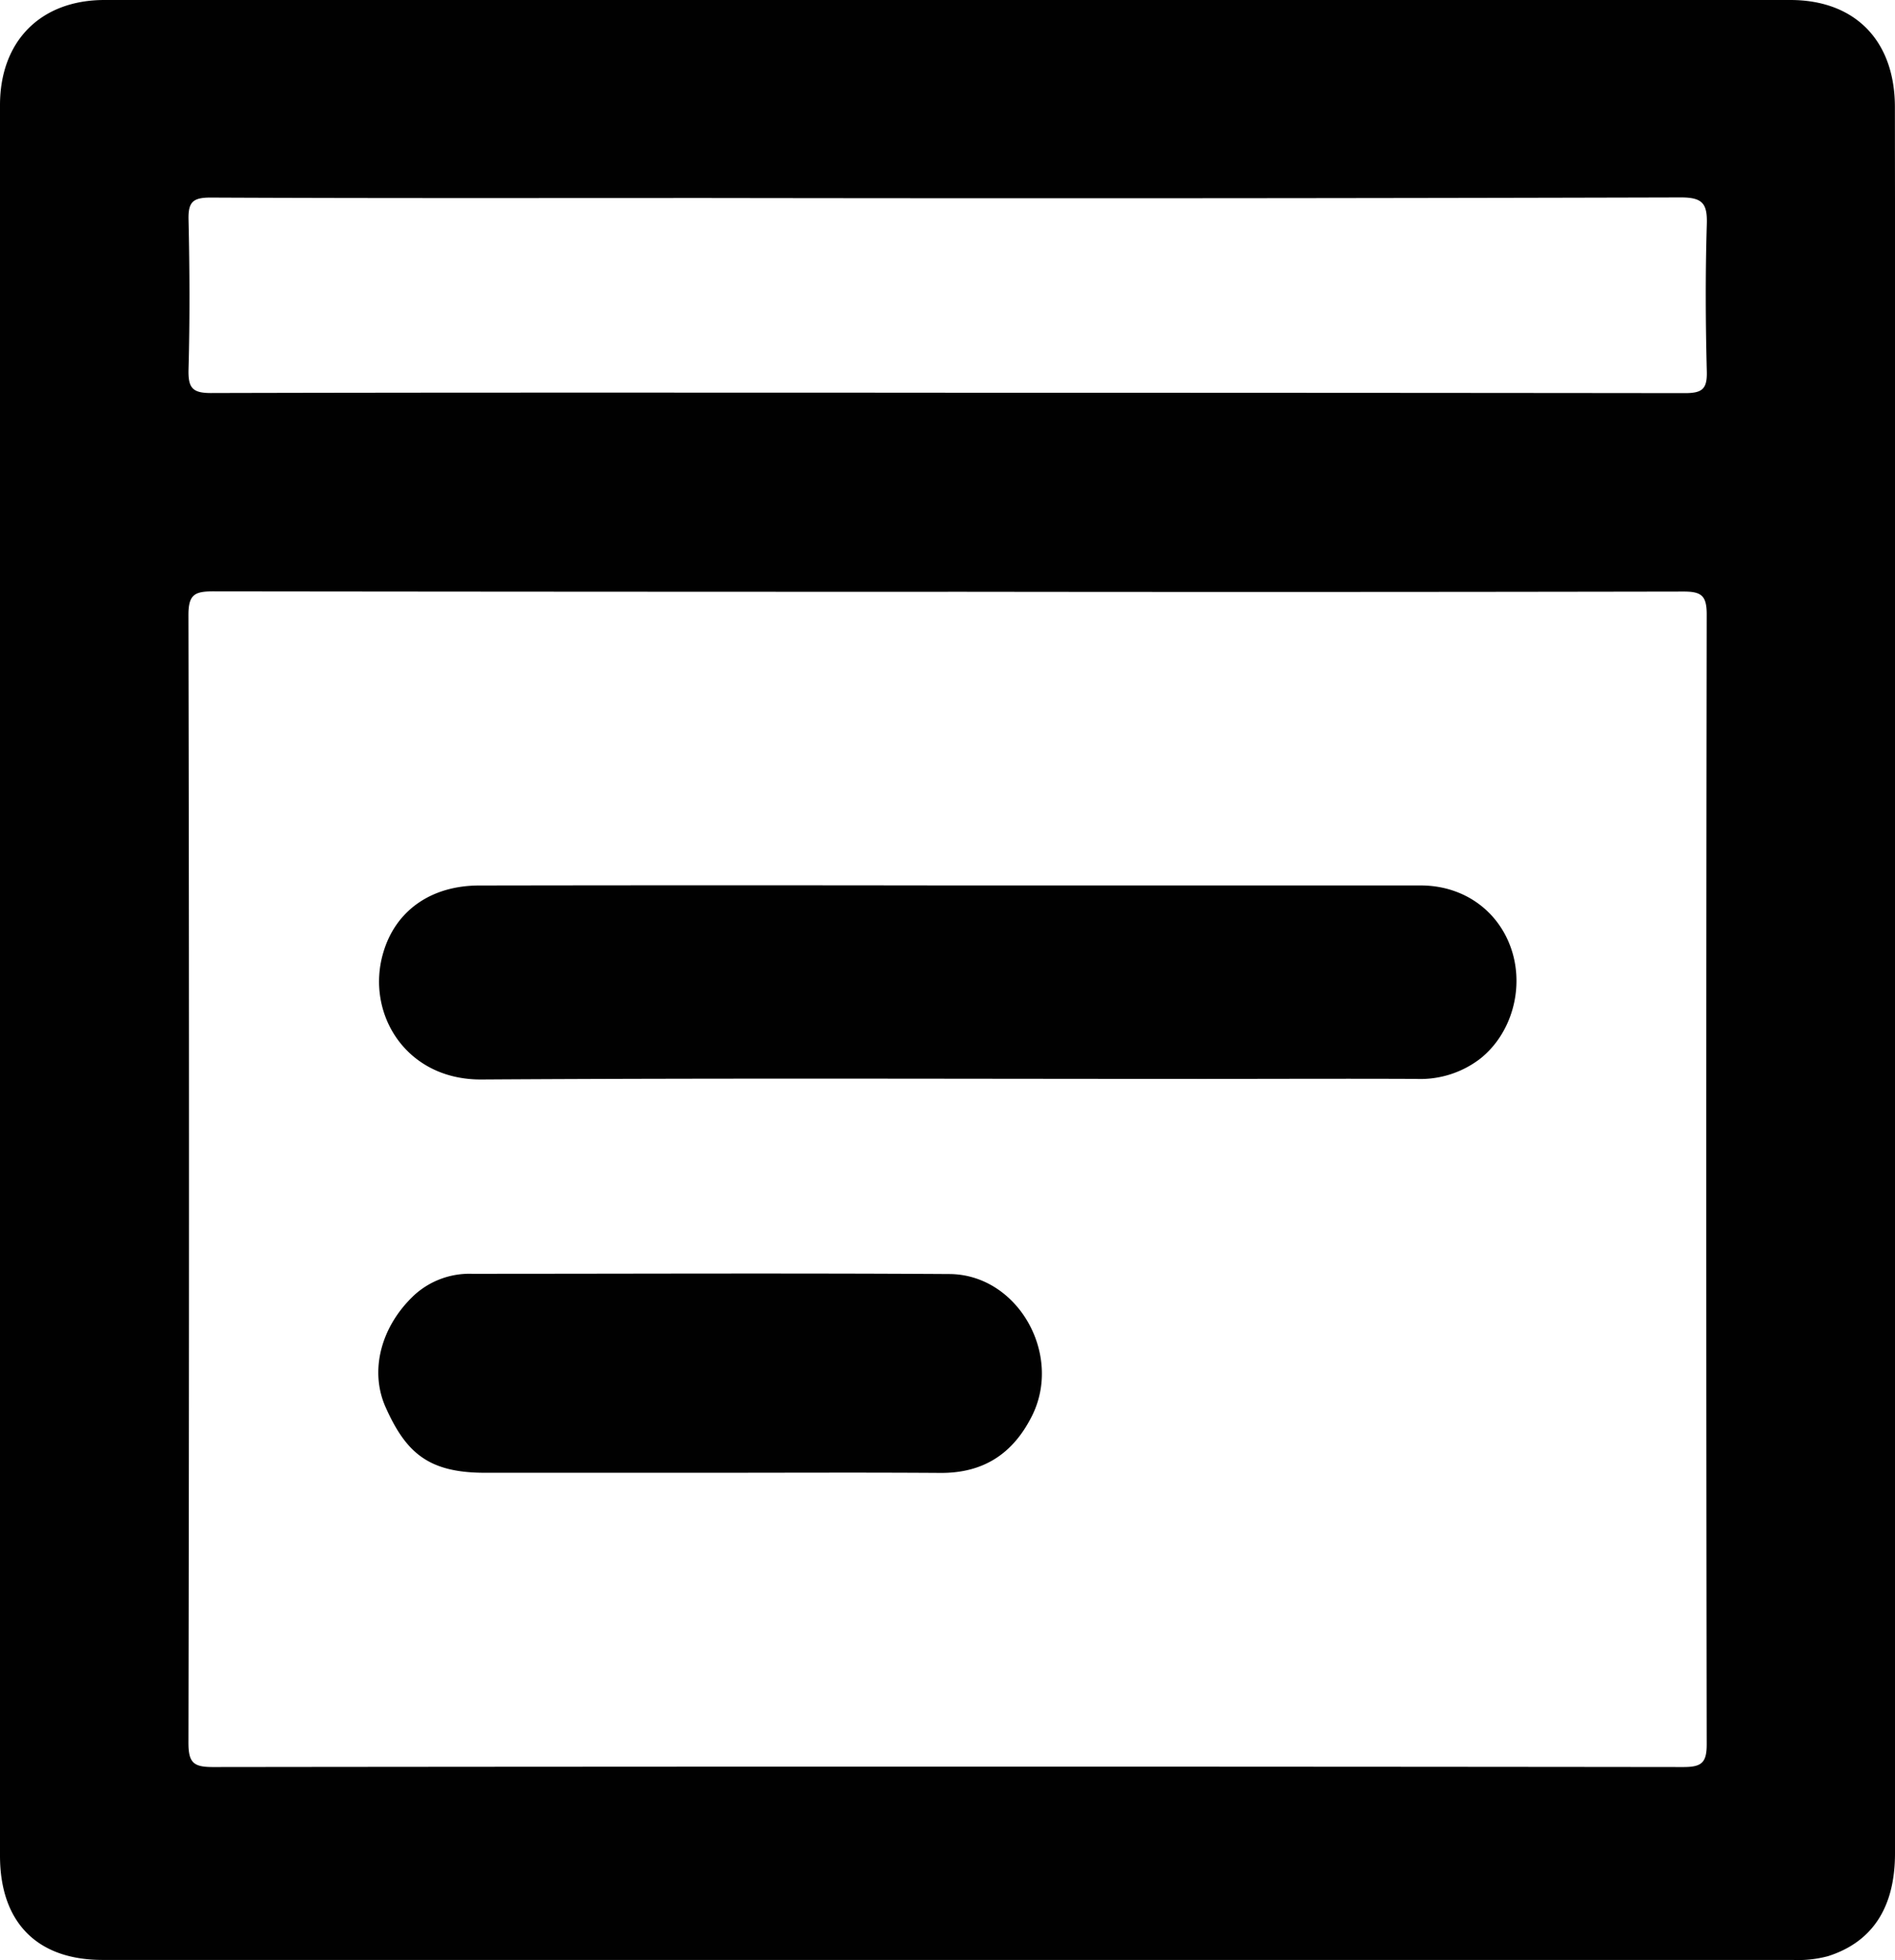 <svg xmlns="http://www.w3.org/2000/svg" viewBox="0 0 391.91 405.23"><defs><style>.cls-1{fill:#010101;}</style></defs><g id="Camada_2" data-name="Camada 2"><g id="Camada_2-2" data-name="Camada 2"><path class="cls-1" d="M391.91,203.36q0,89.91,0,179.82c0,11.28-4.75,18.37-13.88,21.27a23.8,23.8,0,0,1-7.26.77q-174.79,0-349.58,0C7.67,405.22,0,397.46,0,383.67q0-181,0-361.93C0,8.43,8.47,0,21.61,0H370.26c13.39,0,21.63,8.4,21.63,22.16Q392,112.77,391.91,203.36Zm-195.84-81q-76,0-152-.09c-3.89,0-5.11.71-5.1,4.94q.23,116.56,0,233.13c0,4.19,1.13,5,5.08,5q152-.17,304.07,0c3.73,0,4.86-.81,4.85-4.73q-.18-116.79,0-233.6c0-3.91-1.14-4.71-4.84-4.7Q272.09,122.45,196.07,122.35Zm-.6-41.16q76.49,0,153,.08c3.58,0,4.62-.85,4.52-4.5-.26-10.11-.31-20.24,0-30.34.14-4.3-.8-5.63-5.4-5.62q-100.6.27-201.19.12c-34.3,0-68.6.07-102.9-.09-3.7,0-4.6,1-4.51,4.61.23,10.26.28,20.54,0,30.8-.12,4,.79,5.06,4.94,5C94.41,81.13,144.94,81.19,195.47,81.19Z"/><path class="cls-1" d="M196,183.07c32.61,0,65.21,0,97.81,0,9,0,16.22,5.33,18.83,13.39s-.09,17.32-6.49,22.41a20.32,20.32,0,0,1-13.26,4.2c-14.7-.07-29.39,0-44.08,0-49.75,0-99.5-.19-149.24.12-15.76.09-24-13.81-20.3-26.25,2.55-8.67,9.87-13.85,19.84-13.86Q147.51,183,196,183.07Z"/><path class="cls-1" d="M146.69,304.5h-46.4c-11.66,0-16.31-4.11-20.52-13.51-3.44-7.65-.94-16.87,6-23.31a16.94,16.94,0,0,1,11.81-4.32c32.92,0,65.84-.15,98.77.05,14.12.08,23.48,16.59,17.07,29.35-3.94,7.85-10.08,11.83-18.95,11.77C178.55,304.42,162.62,304.5,146.69,304.5Z"/></g></g></svg>